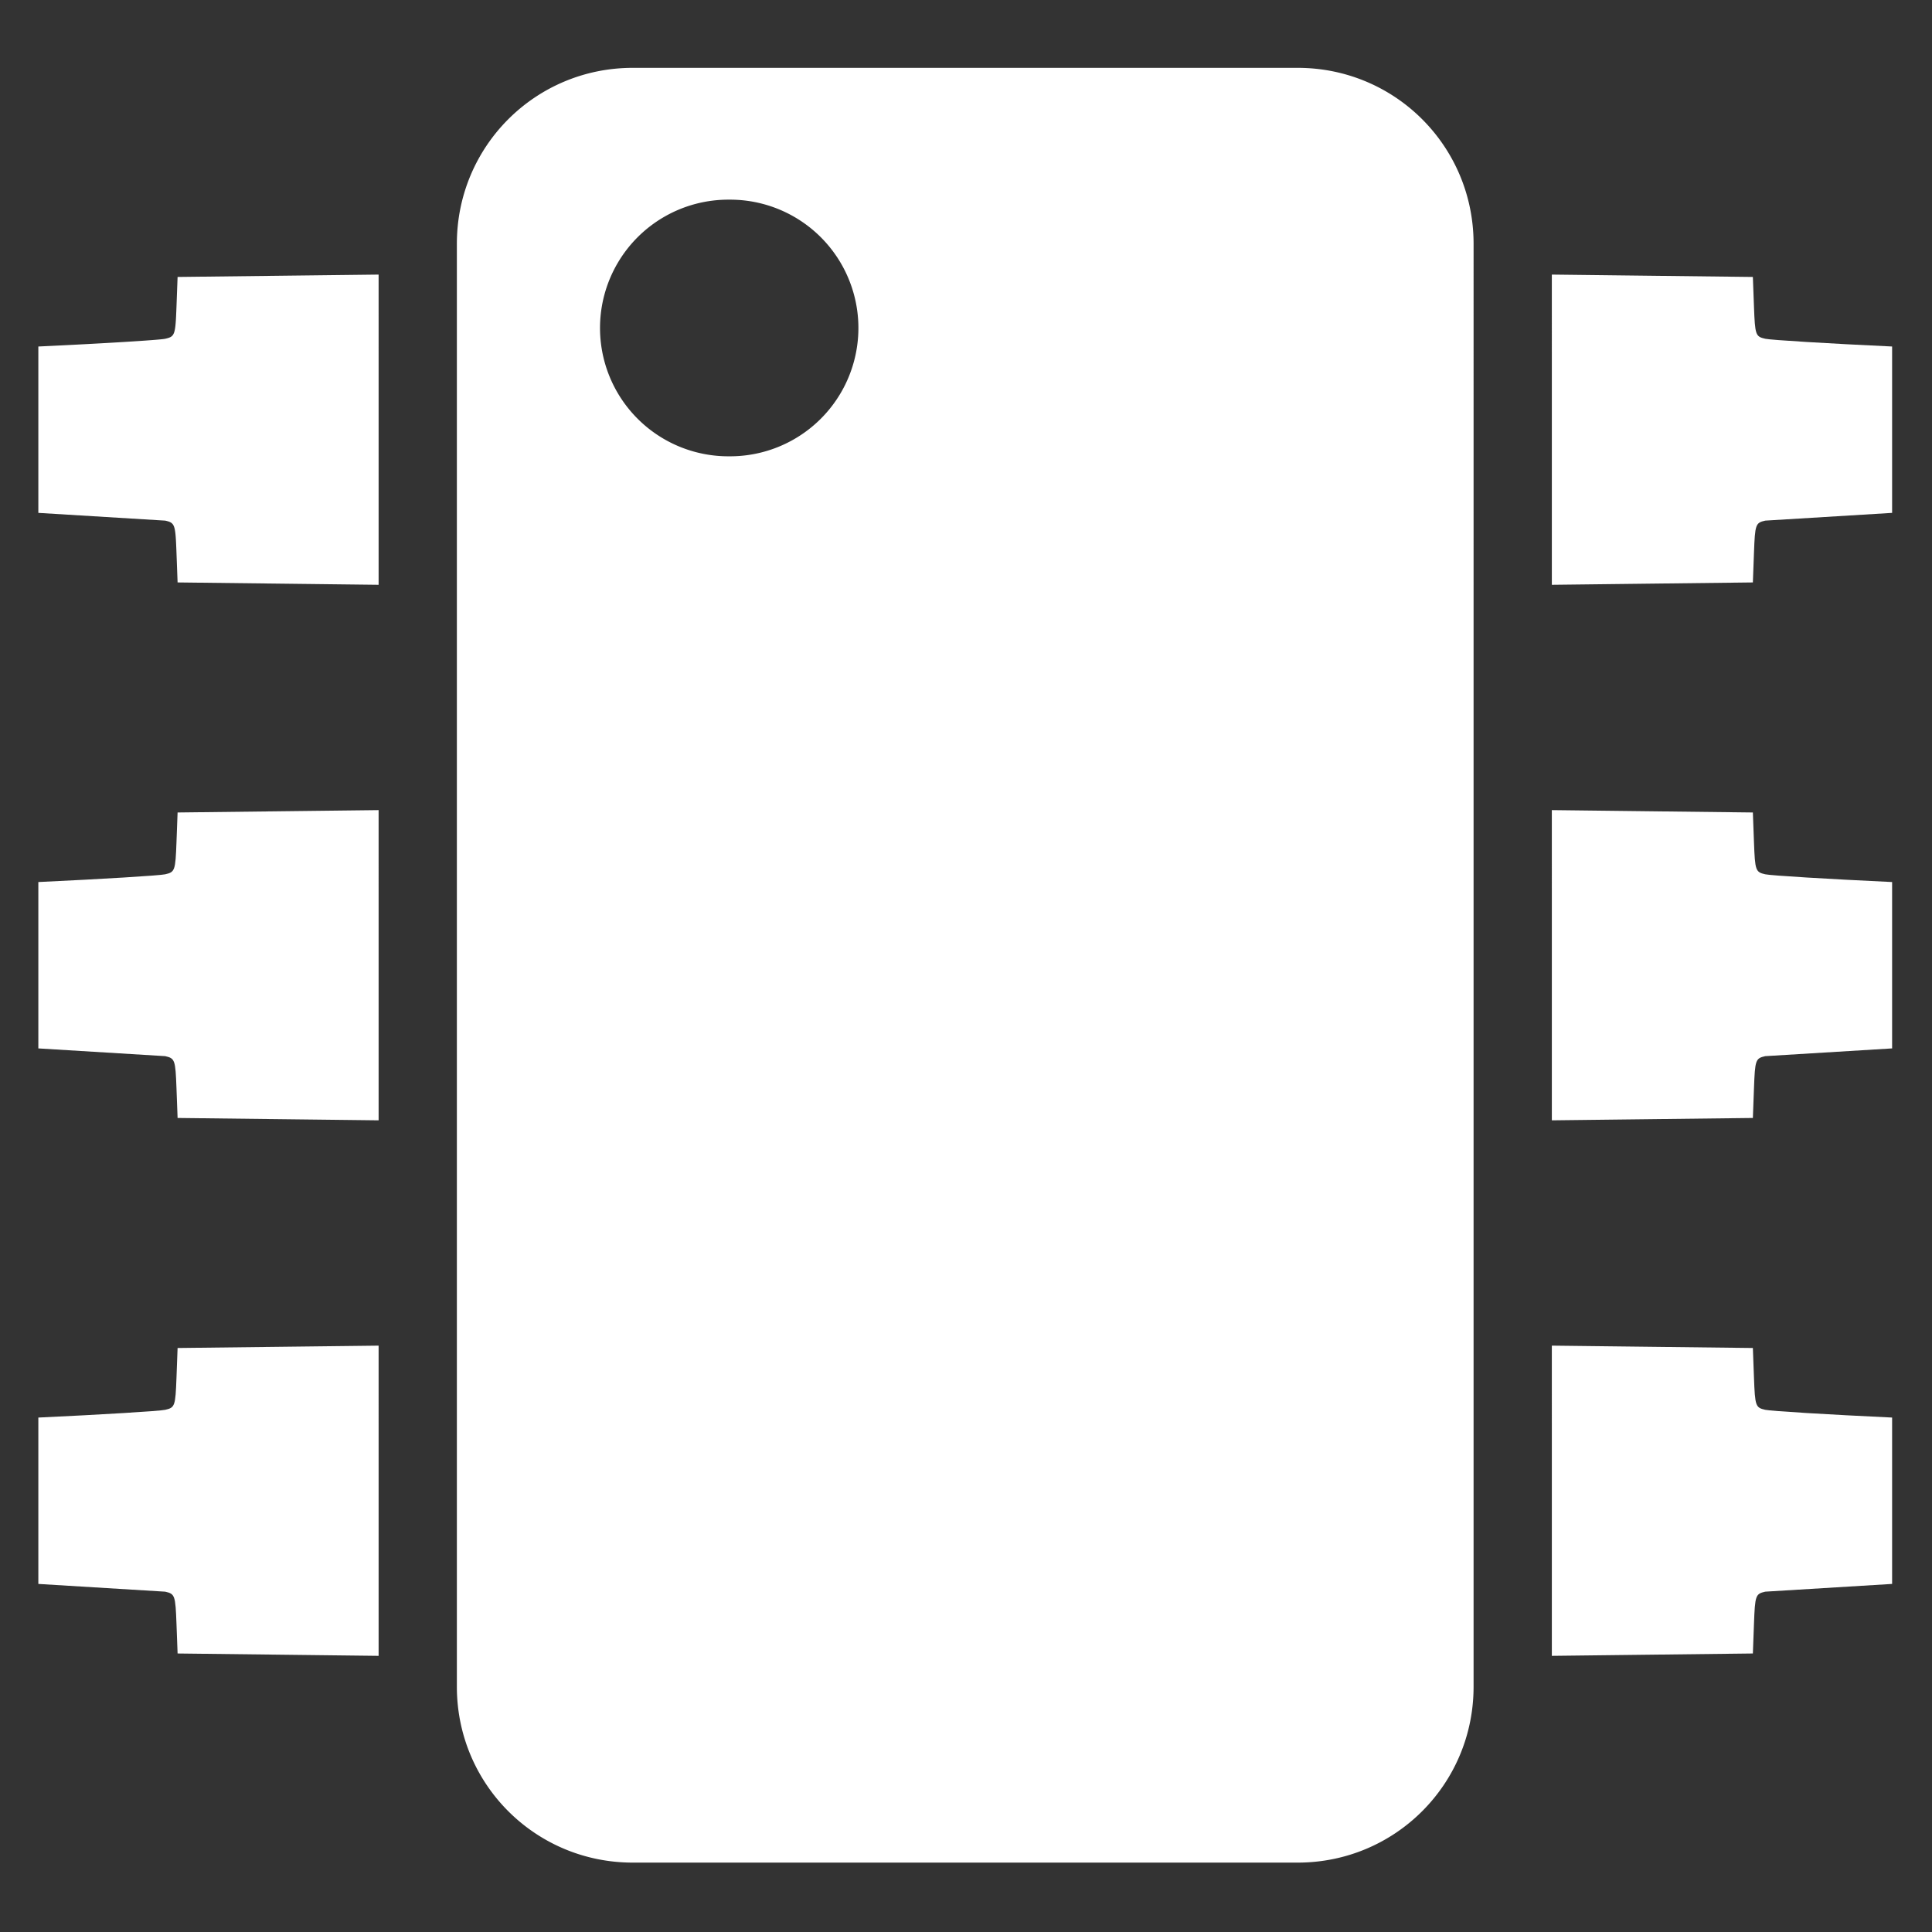 <svg xmlns="http://www.w3.org/2000/svg" xmlns:xlink="http://www.w3.org/1999/xlink" width="20" height="20" xmlns:v="https://vecta.io/nano"><rect width="100%" height="100%" fill="#333333" stroke="none"/><g fill="#fff" transform="matrix(.061 0 0 .061 .232 .232)"><path d="M103.576 7.711c-16.534 0-29.846 13.312-29.846 29.846v244.887c0 16.534 13.312 29.846 29.846 29.846h112.848c16.534 0 29.846-13.312 29.846-29.846V37.557c0-16.534-13.312-29.846-29.846-29.846zm16.371 22.369a21.777 21.777 0 1 1 0 43.553 21.777 21.777 0 1 1 0-43.553zM60.449 42.795l-17.031.201-17.084.201-.187 5.049c-.179 4.817-.267 5.068-1.916 5.441-.946.214-10.619.805-21.527 1.314v14.076.082 14.076l21.527 1.314c1.649.374 1.737.624 1.916 5.441l.188 5.049 17.084.201 17.031.201v-26.28-.082z"/><use xlink:href="#A"/><use xlink:href="#A" y="90.881"/><path d="M259.55 42.795l17.031.201 17.084.201.188 5.049c.179 4.817.267 5.068 1.916 5.441.946.214 10.619.805 21.527 1.314v14.076.082 14.076l-21.527 1.314c-1.649.374-1.737.624-1.916 5.441l-.187 5.049-17.084.201-17.031.201V69.16v-.082z"/><use xlink:href="#B"/><use xlink:href="#B" y="90.88"/></g><defs><path id="A" d="M60.449 133.676l-17.031.201-17.084.201-.187 5.049c-.179 4.817-.267 5.068-1.916 5.441-.946.214-10.619.805-21.527 1.314v14.076.082 14.076l21.527 1.314c1.649.374 1.737.624 1.916 5.441l.188 5.049 17.084.201 17.031.201v-26.283-.082z"/><path id="B" d="M259.55 133.676l17.031.201 17.084.201.188 5.049c.179 4.817.267 5.068 1.916 5.441.946.214 10.619.805 21.527 1.314v14.076.082 14.076l-21.527 1.314c-1.649.374-1.737.624-1.916 5.441l-.187 5.049-17.084.201-17.031.201v-26.283-.082z"/></defs></svg>